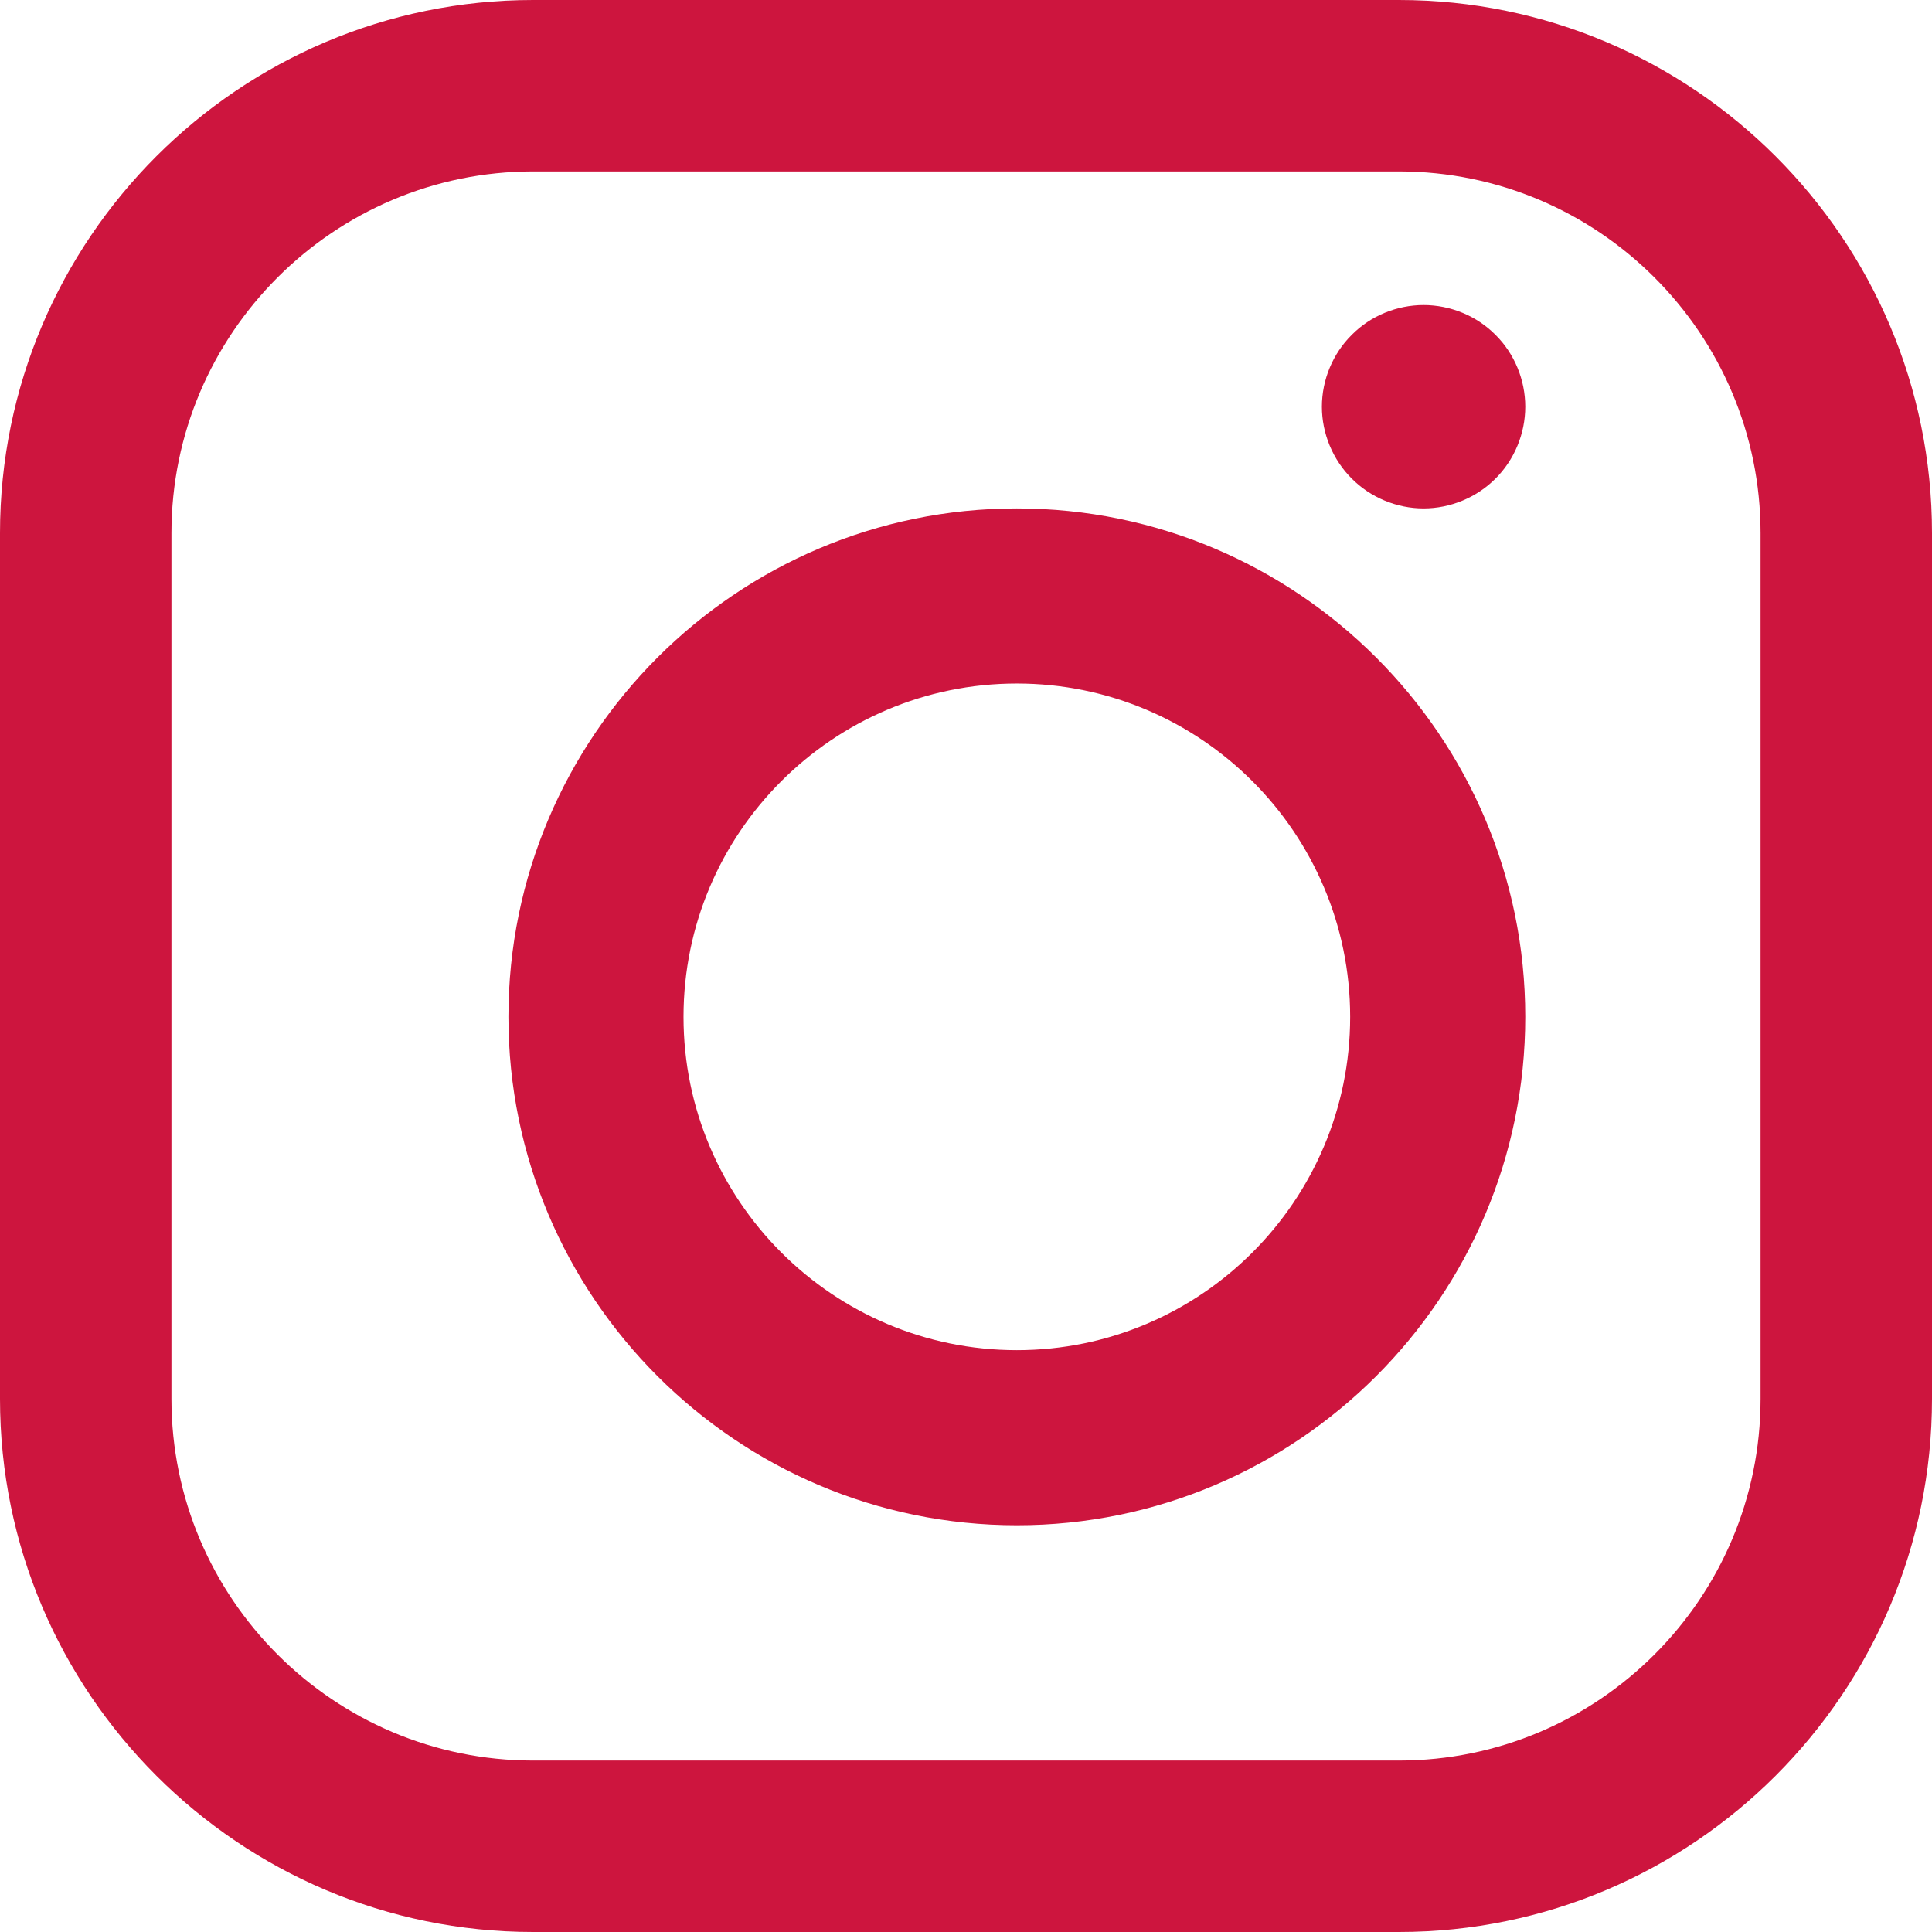 
<svg width="19px" height="19px" viewBox="0 0 19 19" version="1.1" xmlns="http://www.w3.org/2000/svg" xmlns:xlink="http://www.w3.org/1999/xlink">
    <title>Instagram logo</title>
    <g id="Page-1" stroke="none" stroke-width="1" fill="none" fill-rule="evenodd">
        <g id="instagram-logo" fill="#CD153E" fill-rule="nonzero">
            <path d="M13.757,0 L5.243,0 C2.352,0 0,2.352 0,5.243 L0,13.757 C0,16.648 2.352,19 5.243,19 L13.757,19 C16.648,19 19,16.648 19,13.757 L19,5.243 C19,2.352 16.648,0 13.757,0 Z M17.314,13.757 C17.314,15.718 15.718,17.314 13.757,17.314 L5.243,17.314 C3.282,17.314 1.686,15.718 1.686,13.757 L1.686,5.243 C1.686,3.282 3.282,1.686 5.243,1.686 L13.757,1.686 C15.718,1.686 17.314,3.282 17.314,5.243 L17.314,13.757 L17.314,13.757 Z" id="Shape"></path>
            <path d="M10,5 C7.243,5 5,7.243 5,10 C5,12.757 7.243,15 10,15 C12.757,15 15,12.757 15,10 C15,7.243 12.757,5 10,5 Z M10,13.278 C8.192,13.278 6.722,11.808 6.722,10 C6.722,8.192 8.192,6.722 10,6.722 C11.808,6.722 13.278,8.192 13.278,10 C13.278,11.808 11.808,13.278 10,13.278 Z" id="Shape"></path>
            <path d="M14,3 C13.737,3 13.479,3.106 13.294,3.293 C13.107,3.478 13,3.736 13,4 C13,4.263 13.107,4.521 13.294,4.707 C13.479,4.893 13.737,5 14,5 C14.264,5 14.521,4.893 14.707,4.707 C14.894,4.521 15,4.263 15,4 C15,3.736 14.894,3.478 14.707,3.293 C14.522,3.106 14.264,3 14,3 Z" id="Path"></path>
        </g>
    </g>
</svg>